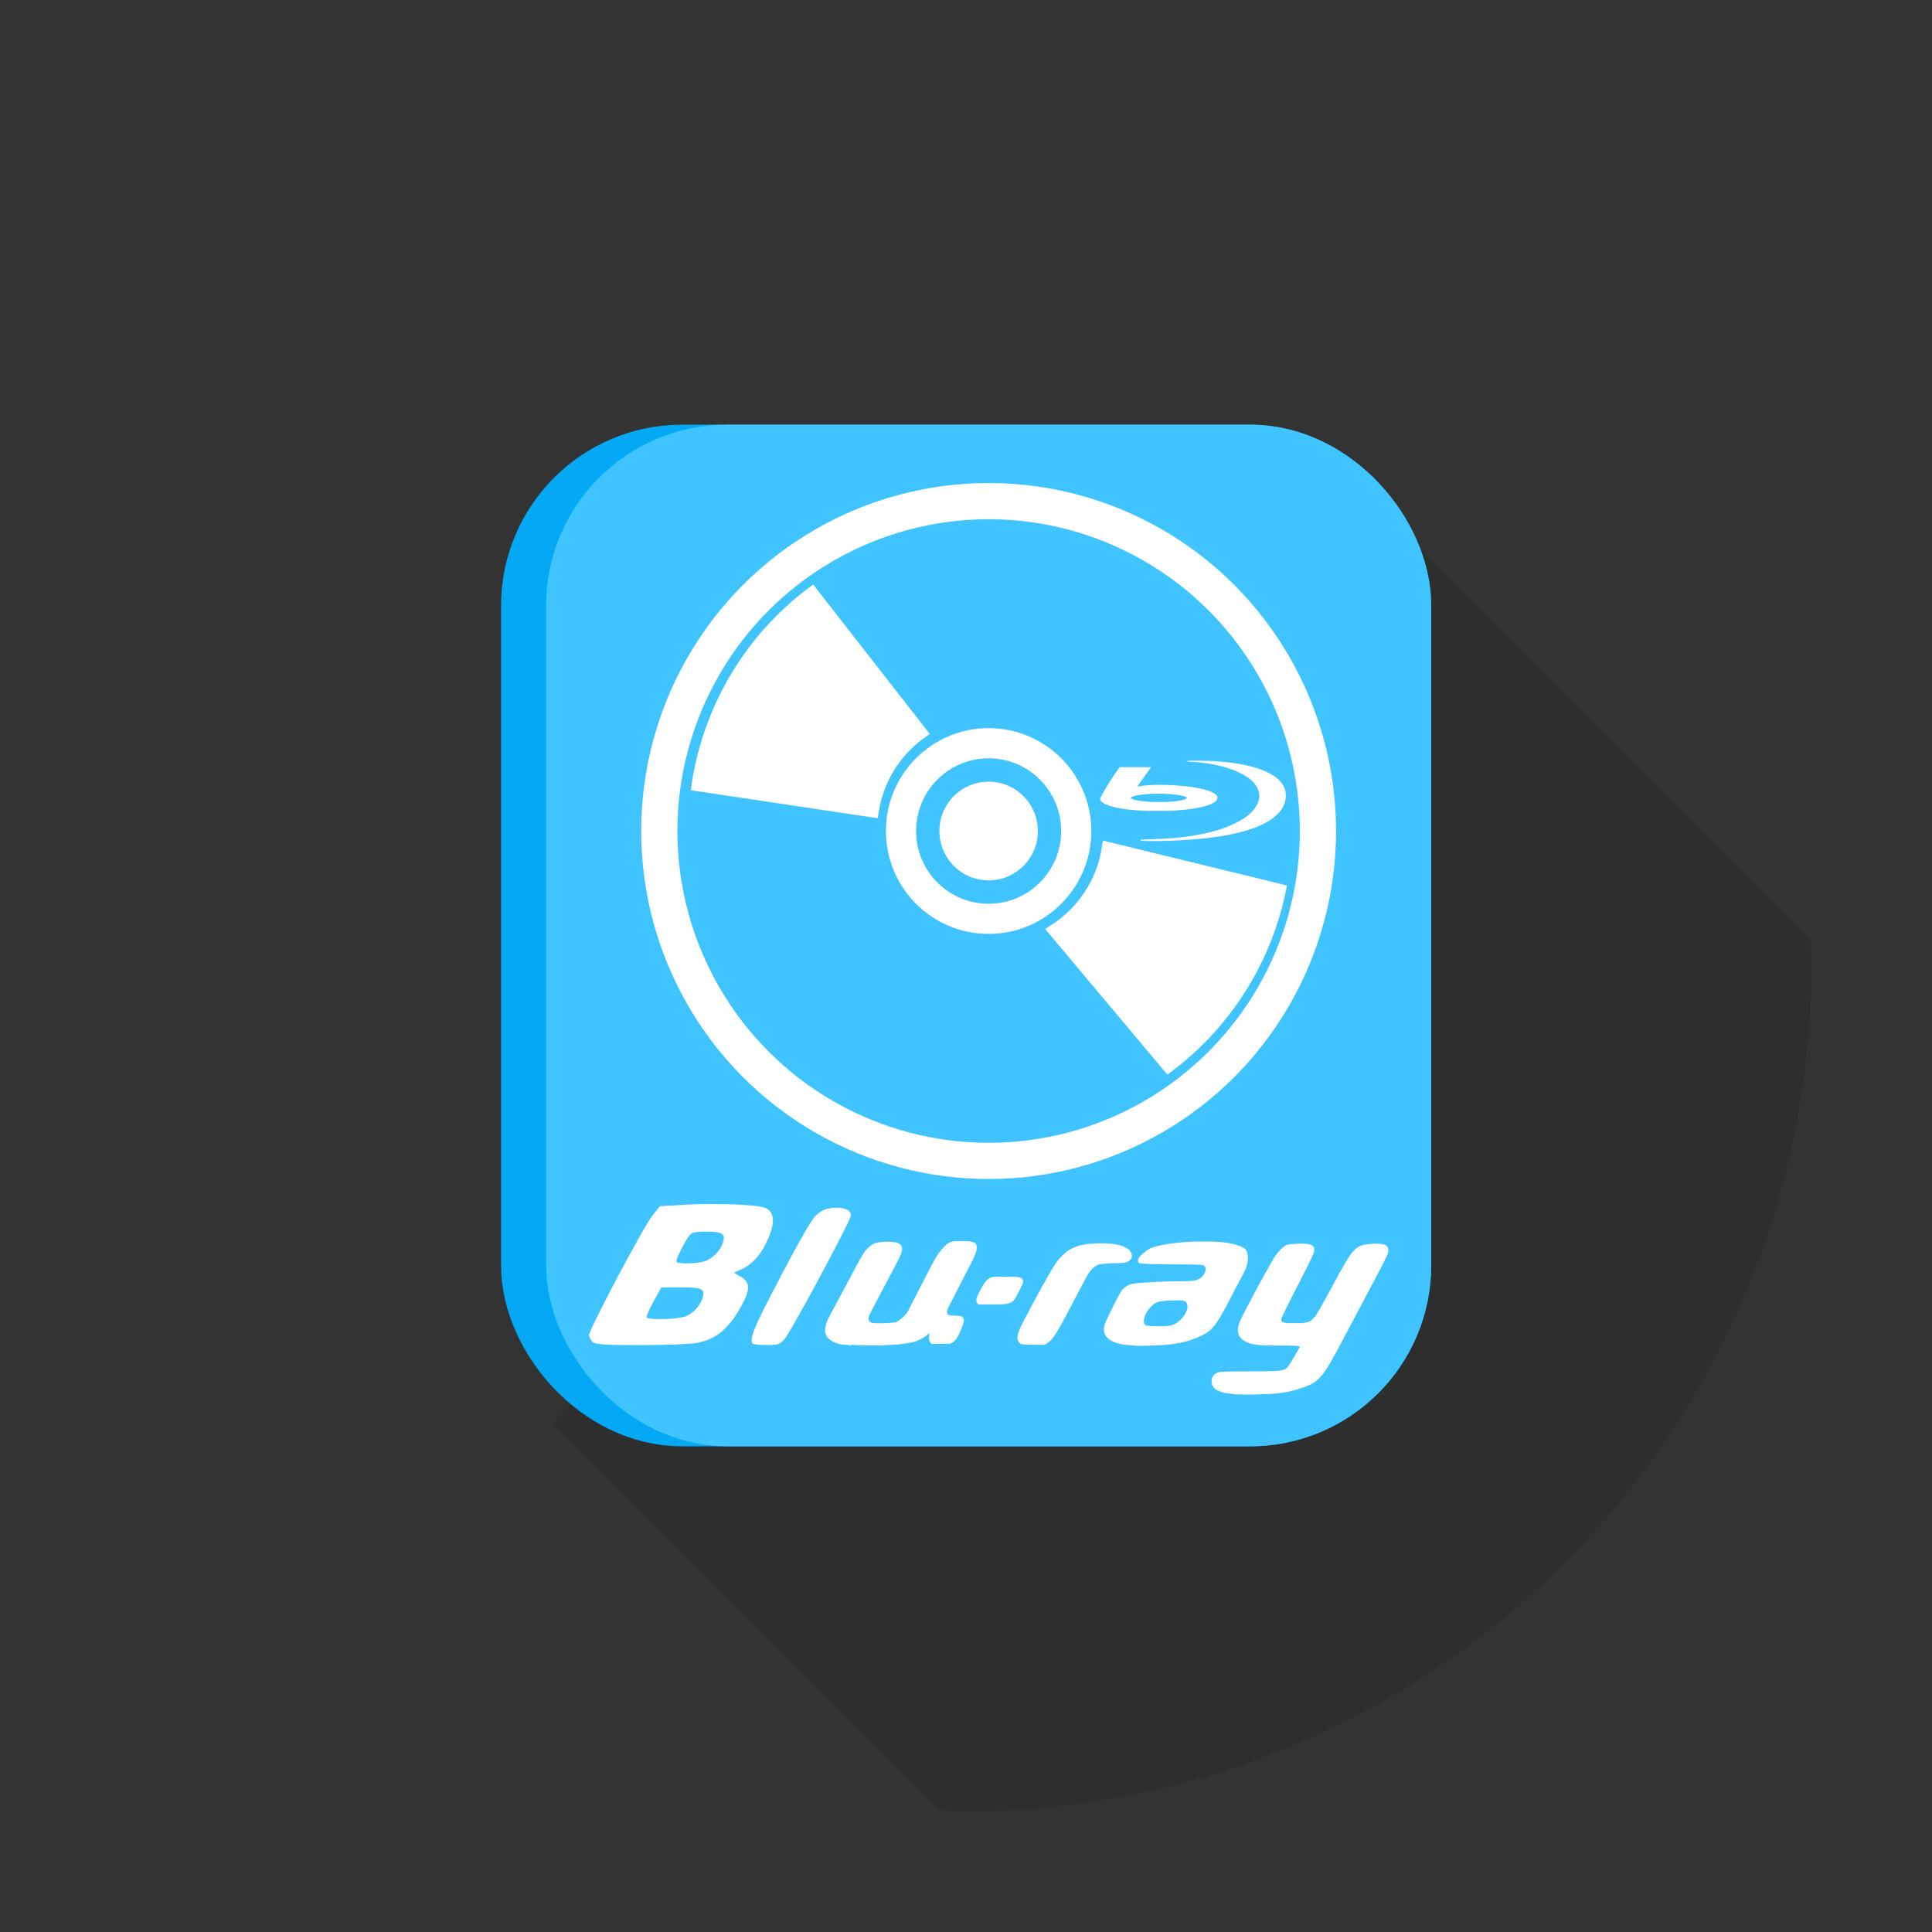 <?xml version="1.0" encoding="UTF-8" standalone="no"?>
<!-- Created with Inkscape (http://www.inkscape.org/) -->

<svg
   xmlns:osb="http://www.openswatchbook.org/uri/2009/osb"
   xmlns:dc="http://purl.org/dc/elements/1.1/"
   xmlns:cc="http://creativecommons.org/ns#"
   xmlns:rdf="http://www.w3.org/1999/02/22-rdf-syntax-ns#"
   xmlns:svg="http://www.w3.org/2000/svg"
   xmlns="http://www.w3.org/2000/svg"
   xmlns:sodipodi="http://sodipodi.sourceforge.net/DTD/sodipodi-0.dtd"
   xmlns:inkscape="http://www.inkscape.org/namespaces/inkscape"
   width="32"
   height="32"
   viewBox="0 0 32 32"
   id="svg2"
   version="1.1"
   inkscape:version="0.92.4 (5da689c313, 2019-01-14)"
   sodipodi:docname="BLU.svg"
   inkscape:export-filename="C:\Users\staff\Dropbox\Public\icons\BLU.png"
   inkscape:export-xdpi="225"
   inkscape:export-ydpi="225">
  <rect x="0" y="0" width="32" height="32" fill="#333333" stroke="none"/>
  <defs
     id="defs4">
    <marker
       inkscape:stockid="Arrow2Sstart"
       orient="auto"
       refY="0.0"
       refX="0.0"
       id="Arrow2Sstart"
       style="overflow:visible"
       inkscape:isstock="true">
      <path
         id="path9340"
         style="fill-rule:evenodd;stroke-width:0.625;stroke-linejoin:round;stroke:#ffffff;stroke-opacity:1;fill:#ffffff;fill-opacity:1"
         d="M 8.719,4.034 L -2.207,0.016 L 8.719,-4.002 C 6.973,-1.63 6.983,1.616 8.719,4.034 z "
         transform="scale(0.3) translate(-2.3,0)" />
    </marker>
    <linearGradient
       id="linearGradient7167"
       osb:paint="solid"
       gradientTransform="matrix(8.201,0,0,8.201,-119.438,-5436.694)">
      <stop
         style="stop-color:#fbae36;stop-opacity:1;"
         offset="0"
         id="stop7169" />
    </linearGradient>
    <linearGradient
       id="linearGradient7161"
       osb:paint="solid"
       gradientTransform="matrix(-0.476,0.413,-0.345,-0.424,-279.308,661.616)">
      <stop
         style="stop-color:#fc9a00;stop-opacity:1;"
         offset="0"
         id="stop7163" />
    </linearGradient>
    <linearGradient
       id="linearGradient7155"
       osb:paint="solid">
      <stop
         style="stop-color:#f9de36;stop-opacity:1;"
         offset="0"
         id="stop7157" />
    </linearGradient>
    <linearGradient
       id="linearGradient7149"
       osb:paint="solid">
      <stop
         style="stop-color:#fac600;stop-opacity:1;"
         offset="0"
         id="stop7151" />
    </linearGradient>
    <linearGradient
       id="linearGradient7143"
       osb:paint="solid">
      <stop
         style="stop-color:#f6ff00;stop-opacity:1;"
         offset="0"
         id="stop7145" />
    </linearGradient>
    <linearGradient
       id="linearGradient7137"
       osb:paint="solid">
      <stop
         style="stop-color:#f8f331;stop-opacity:1;"
         offset="0"
         id="stop7139" />
    </linearGradient>
    <linearGradient
       id="linearGradient7131"
       osb:paint="solid">
      <stop
         style="stop-color:#e4ff3b;stop-opacity:1;"
         offset="0"
         id="stop7133" />
    </linearGradient>
    <linearGradient
       id="linearGradient7125"
       osb:paint="solid">
      <stop
         style="stop-color:#c4e435;stop-opacity:1;"
         offset="0"
         id="stop7127" />
    </linearGradient>
    <linearGradient
       id="linearGradient7119"
       osb:paint="solid"
       gradientTransform="matrix(1.973,0,0,1.917,703.644,-1147.44)">
      <stop
         style="stop-color:#a4ff58;stop-opacity:1;"
         offset="0"
         id="stop7121" />
    </linearGradient>
    <linearGradient
       id="linearGradient7113"
       osb:paint="solid">
      <stop
         style="stop-color:#81ca4a;stop-opacity:1;"
         offset="0"
         id="stop7115" />
    </linearGradient>
    <linearGradient
       id="linearGradient7107"
       osb:paint="solid"
       gradientTransform="matrix(-0.063,-0.086,0.086,-0.063,-71.138,1324.017)">
      <stop
         style="stop-color:#3ffb5a;stop-opacity:1;"
         offset="0"
         id="stop7109" />
    </linearGradient>
    <linearGradient
       id="linearGradient7101"
       osb:paint="solid">
      <stop
         style="stop-color:#00a12a;stop-opacity:1;"
         offset="0"
         id="stop7103" />
    </linearGradient>
    <linearGradient
       id="linearGradient7095"
       osb:paint="solid">
      <stop
         style="stop-color:#5dffdb;stop-opacity:1;"
         offset="0"
         id="stop7097" />
    </linearGradient>
    <linearGradient
       id="linearGradient7089"
       osb:paint="solid">
      <stop
         style="stop-color:#009788;stop-opacity:1;"
         offset="0"
         id="stop7091" />
    </linearGradient>
    <linearGradient
       id="linearGradient7083"
       osb:paint="solid">
      <stop
         style="stop-color:#25ffff;stop-opacity:1;"
         offset="0"
         id="stop7085" />
    </linearGradient>
    <linearGradient
       id="linearGradient7077"
       osb:paint="solid">
      <stop
         style="stop-color:#25bad5;stop-opacity:1;"
         offset="0"
         id="stop7079" />
    </linearGradient>
    <linearGradient
       id="linearGradient7071"
       osb:paint="solid">
      <stop
         style="stop-color:#55bdff;stop-opacity:1;"
         offset="0"
         id="stop7073" />
    </linearGradient>
    <linearGradient
       id="linearGradient7065"
       osb:paint="solid">
      <stop
         style="stop-color:#3c9ff6;stop-opacity:1;"
         offset="0"
         id="stop7067" />
    </linearGradient>
    <linearGradient
       id="linearGradient7059"
       osb:paint="solid">
      <stop
         style="stop-color:#7a75ff;stop-opacity:1;"
         offset="0"
         id="stop7061" />
    </linearGradient>
    <linearGradient
       id="linearGradient7053"
       osb:paint="solid">
      <stop
         style="stop-color:#6d5efe;stop-opacity:1;"
         offset="0"
         id="stop7055" />
    </linearGradient>
    <linearGradient
       id="linearGradient7047"
       osb:paint="solid">
      <stop
         style="stop-color:#6c4eff;stop-opacity:1;"
         offset="0"
         id="stop7049" />
    </linearGradient>
    <linearGradient
       id="linearGradient7041"
       osb:paint="solid">
      <stop
         style="stop-color:#503fb5;stop-opacity:1;"
         offset="0"
         id="stop7043" />
    </linearGradient>
    <linearGradient
       id="linearGradient7035"
       osb:paint="solid">
      <stop
         style="stop-color:#8d00ff;stop-opacity:1;"
         offset="0"
         id="stop7037" />
    </linearGradient>
    <linearGradient
       id="linearGradient7029"
       osb:paint="solid">
      <stop
         style="stop-color:#7100b7;stop-opacity:1;"
         offset="0"
         id="stop7031" />
    </linearGradient>
    <linearGradient
       id="linearGradient7023"
       osb:paint="solid">
      <stop
         style="stop-color:#e800fb;stop-opacity:1;"
         offset="0"
         id="stop7025" />
    </linearGradient>
    <linearGradient
       id="linearGradient7017"
       osb:paint="solid">
      <stop
         style="stop-color:#a100af;stop-opacity:1;"
         offset="0"
         id="stop7019" />
    </linearGradient>
    <linearGradient
       id="linearGradient7011"
       osb:paint="solid">
      <stop
         style="stop-color:#ff2a7b;stop-opacity:1;"
         offset="0"
         id="stop7013" />
    </linearGradient>
    <linearGradient
       id="linearGradient7005"
       osb:paint="solid">
      <stop
         style="stop-color:#e9005d;stop-opacity:1;"
         offset="0"
         id="stop7007" />
    </linearGradient>
    <linearGradient
       id="linearGradient6999"
       osb:paint="solid">
      <stop
         style="stop-color:#ff4571;stop-opacity:1;"
         offset="0"
         id="stop7001" />
    </linearGradient>
    <linearGradient
       id="linearGradient6993"
       osb:paint="solid">
      <stop
         style="stop-color:#e40008;stop-opacity:1;"
         offset="0"
         id="stop6995" />
    </linearGradient>
    <linearGradient
       id="linearGradient6987"
       osb:paint="solid"
       gradientTransform="matrix(0.89,0,0,0.871,1.456,3.032)">
      <stop
         style="stop-color:#ffffff;stop-opacity:1;"
         offset="0"
         id="stop6989" />
    </linearGradient>
    <linearGradient
       id="linearGradient6981"
       osb:paint="solid">
      <stop
         style="stop-color:#f9f9f9;stop-opacity:1;"
         offset="0"
         id="stop6983" />
    </linearGradient>
    <linearGradient
       id="linearGradient6975"
       osb:paint="solid">
      <stop
         style="stop-color:#f2f2f2;stop-opacity:1;"
         offset="0"
         id="stop6977" />
    </linearGradient>
    <linearGradient
       id="linearGradient6969"
       osb:paint="solid">
      <stop
         style="stop-color:#ececec;stop-opacity:1;"
         offset="0"
         id="stop6971" />
    </linearGradient>
    <linearGradient
       id="linearGradient6963"
       osb:paint="solid">
      <stop
         style="stop-color:#e6e6e6;stop-opacity:1;"
         offset="0"
         id="stop6965" />
    </linearGradient>
    <linearGradient
       id="linearGradient6957"
       osb:paint="solid">
      <stop
         style="stop-color:#cccccc;stop-opacity:1;"
         offset="0"
         id="stop6959" />
    </linearGradient>
    <linearGradient
       id="linearGradient6951"
       osb:paint="solid">
      <stop
         style="stop-color:#b3b3b3;stop-opacity:1;"
         offset="0"
         id="stop6953" />
    </linearGradient>
    <linearGradient
       id="linearGradient6945"
       osb:paint="solid">
      <stop
         style="stop-color:#999999;stop-opacity:1;"
         offset="0"
         id="stop6947" />
    </linearGradient>
    <linearGradient
       id="linearGradient6939"
       osb:paint="solid">
      <stop
         style="stop-color:#808080;stop-opacity:1;"
         offset="0"
         id="stop6941" />
    </linearGradient>
    <linearGradient
       id="linearGradient6933"
       osb:paint="solid">
      <stop
         style="stop-color:#4d4d4d;stop-opacity:1;"
         offset="0"
         id="stop6935" />
    </linearGradient>
    <linearGradient
       id="linearGradient6927"
       osb:paint="solid">
      <stop
         style="stop-color:#333333;stop-opacity:1;"
         offset="0"
         id="stop6929" />
    </linearGradient>
    <linearGradient
       id="linearGradient6921"
       osb:paint="solid">
      <stop
         style="stop-color:#1a1a1a;stop-opacity:1;"
         offset="0"
         id="stop6923" />
    </linearGradient>
    <linearGradient
       id="linearGradient6915"
       osb:paint="solid">
      <stop
         style="stop-color:#000000;stop-opacity:1;"
         offset="0"
         id="stop6917" />
    </linearGradient>
    <linearGradient
       id="linearGradient6831"
       osb:paint="solid">
      <stop
         style="stop-color:#fe5400;stop-opacity:1;"
         offset="0"
         id="stop6833" />
    </linearGradient>
    <linearGradient
       id="linearGradient6825"
       osb:paint="solid">
      <stop
         style="stop-color:#fe6c35;stop-opacity:1;"
         offset="0"
         id="stop6827" />
    </linearGradient>
    <linearGradient
       id="linearGradient5899">
      <stop
         style="stop-color:#ffeb3b;stop-opacity:1;"
         offset="0"
         id="stop5901" />
    </linearGradient>
    <linearGradient
       id="linearGradient5893">
      <stop
         style="stop-color:#e51c23;stop-opacity:1;"
         offset="0"
         id="stop5895" />
    </linearGradient>
    <linearGradient
       id="linearGradient5887">
      <stop
         style="stop-color:#ff5177;stop-opacity:1;"
         offset="0"
         id="stop5889" />
    </linearGradient>
    <inkscape:perspective
       sodipodi:type="inkscape:persp3d"
       inkscape:vp_x="2 : 2.0000001 : 1"
       inkscape:vp_y="0 : 1000 : 0"
       inkscape:vp_z="30 : 2.0000001 : 1"
       inkscape:persp3d-origin="16 : 10.666667 : 1"
       id="perspective4734" />
    <marker
       inkscape:stockid="EmptyTriangleInS"
       orient="auto"
       refY="0"
       refX="0"
       id="marker17543-5-4"
       style="overflow:visible"
       inkscape:isstock="true">
      <path
         inkscape:connector-curvature="0"
         id="path17545-7-6"
         d="m 5.77,0 -8.65,5 0,-10 8.65,5 z"
         style="fill:#ffffff;fill-rule:evenodd;stroke:#ffffff;stroke-width:1pt;stroke-opacity:1"
         transform="matrix(-0.2,0,0,-0.2,0.6,0)" />
    </marker>
    <marker
       inkscape:stockid="EmptyTriangleInS"
       orient="auto"
       refY="0"
       refX="0"
       id="marker17543-8"
       style="overflow:visible"
       inkscape:isstock="true">
      <path
         inkscape:connector-curvature="0"
         id="path17545-6"
         d="m 5.77,0 -8.65,5 0,-10 8.65,5 z"
         style="fill:#ffffff;fill-rule:evenodd;stroke:#ffffff;stroke-width:1pt;stroke-opacity:1"
         transform="matrix(-0.2,0,0,-0.2,0.6,0)" />
    </marker>
  </defs>
  <sodipodi:namedview
     id="base"
     pagecolor="#ffffff"
     bordercolor="#666666"
     borderopacity="1.0"
     inkscape:pageopacity="0.0"
     inkscape:pageshadow="2"
     inkscape:zoom="16"
     inkscape:cx="-10.887668"
     inkscape:cy="19.863461"
     inkscape:document-units="px"
     inkscape:current-layer="layer1"
     showgrid="true"
     units="px"
     showguides="false"
     inkscape:guide-bbox="true"
     inkscape:window-width="1680"
     inkscape:window-height="987"
     inkscape:window-x="-8"
     inkscape:window-y="-8"
     inkscape:window-maximized="1"
     guidetolerance="10000"
     inkscape:snap-bbox="true"
     inkscape:snap-page="false"
     inkscape:snap-grids="true"
     inkscape:snap-to-guides="false"
     inkscape:snap-others="true"
     inkscape:object-paths="true">
    <inkscape:grid
       type="xygrid"
       id="grid4684"
       empspacing="0"
       empcolor="#3f3fff"
       empopacity="0.094" />
    <sodipodi:guide
       position="2,23"
       orientation="1,0"
       id="guide4686"
       inkscape:label=""
       inkscape:color="rgb(146,146,146)"
       inkscape:locked="false" />
    <sodipodi:guide
       position="30,26"
       orientation="1,0"
       id="guide4688"
       inkscape:label=""
       inkscape:color="rgb(146,146,146)"
       inkscape:locked="false" />
    <sodipodi:guide
       position="22,30"
       orientation="0,1"
       id="guide4690"
       inkscape:label=""
       inkscape:color="rgb(146,146,146)"
       inkscape:locked="false" />
    <sodipodi:guide
       position="21,2"
       orientation="0,1"
       id="guide4692"
       inkscape:label=""
       inkscape:color="rgb(146,146,146)"
       inkscape:locked="false" />
    <sodipodi:guide
       position="24.141,25.997"
       orientation="0,1"
       id="guide4696"
       inkscape:label=""
       inkscape:color="rgb(146,146,146)"
       inkscape:locked="false" />
    <sodipodi:guide
       position="6,24"
       orientation="1,0"
       id="guide4698"
       inkscape:label=""
       inkscape:color="rgb(146,146,146)"
       inkscape:locked="false" />
    <sodipodi:guide
       position="26,24"
       orientation="1,0"
       id="guide4700"
       inkscape:label=""
       inkscape:color="rgb(146,146,146)"
       inkscape:locked="false" />
    <sodipodi:guide
       position="17,6"
       orientation="0,1"
       id="guide4702"
       inkscape:label=""
       inkscape:color="rgb(146,146,146)"
       inkscape:locked="false" />
    <sodipodi:guide
       position="22.716,25.721"
       orientation="-0.707,0.707"
       id="guide9294"
       inkscape:label=""
       inkscape:color="rgb(0,0,255)"
       inkscape:locked="false" />
    <sodipodi:guide
       position="8.75,6.031"
       orientation="-0.707,0.707"
       id="guide9296"
       inkscape:label=""
       inkscape:color="rgb(0,0,255)"
       inkscape:locked="false" />
    <sodipodi:guide
       position="28.906,20.094"
       orientation="-0.707,-0.707"
       id="guide9298"
       inkscape:label=""
       inkscape:color="rgb(0,0,255)"
       inkscape:locked="false" />
    <sodipodi:guide
       position="29.125,-10.625"
       orientation="-0.707,0.707"
       id="guide9300"
       inkscape:label=""
       inkscape:color="rgb(0,0,255)"
       inkscape:locked="false" />
    <sodipodi:guide
       position="11.883,4.875"
       orientation="-0.707,-0.707"
       id="guide9302"
       inkscape:label=""
       inkscape:color="rgb(0,0,255)"
       inkscape:locked="false" />
  </sodipodi:namedview>
  <g
     inkscape:label="Layer 1"
     inkscape:groupmode="layer"
     id="layer1"
     transform="translate(0,-1020.362)">
    <path
       inkscape:connector-curvature="0"
       style="fill:#000000;fill-opacity:0.098;fill-rule:evenodd;stroke:none;stroke-width:1px;stroke-linecap:butt;stroke-linejoin:miter;stroke-opacity:1"
       d="m 22.93,1028.878 -13.77,15.055 6.408,6.408 a 14,14 0 0 0 0.432,0.022 14,14 0 0 0 14,-14 14,14 0 0 0 -0.016,-0.43 l -7.055,-7.055 z"
       id="path10687" />
    <g
       id="g10615"
       transform="matrix(0.934,0,0,0.934,1.058,67.894)"
       style="opacity:1">
      <g
         id="g10611">
        <rect
           style="color:#000000;clip-rule:nonzero;display:inline;overflow:visible;visibility:visible;opacity:1;isolation:auto;mix-blend-mode:normal;color-interpolation:sRGB;color-interpolation-filters:linearRGB;solid-color:#000000;solid-opacity:1;fill:#03a9f4;fill-opacity:1;fill-rule:nonzero;stroke:#03a9f4;stroke-width:2.141;stroke-linejoin:round;stroke-miterlimit:4;stroke-dasharray:none;stroke-opacity:1;color-rendering:auto;image-rendering:auto;shape-rendering:auto;text-rendering:auto;enable-background:accumulate"
           id="rect4764-8-0"
           width="14.354"
           height="15.977"
           x="8.823"
           y="1028.374"
           rx="2.142"
           ry="2.14" />
        <rect
           style="color:#000000;clip-rule:nonzero;display:inline;overflow:visible;visibility:visible;opacity:1;isolation:auto;mix-blend-mode:normal;color-interpolation:sRGB;color-interpolation-filters:linearRGB;solid-color:#000000;solid-opacity:1;fill:#40c4ff;fill-opacity:1;fill-rule:nonzero;stroke:#40c4ff;stroke-width:2.141;stroke-linejoin:round;stroke-miterlimit:4;stroke-dasharray:none;stroke-opacity:1;color-rendering:auto;image-rendering:auto;shape-rendering:auto;text-rendering:auto;enable-background:accumulate"
           id="rect4799"
           width="13.556"
           height="15.977"
           x="9.621"
           y="1028.374"
           rx="2.142"
           ry="2.14" />
      </g>
      <g
         style="fill:#ffffff"
         transform="matrix(1.137,0,0,1.323,-1.722,-344.539)"
         id="g8626">
        <path
           style="color:#000000;clip-rule:nonzero;display:inline;overflow:visible;visibility:visible;opacity:1;isolation:auto;mix-blend-mode:normal;color-interpolation:sRGB;color-interpolation-filters:linearRGB;solid-color:#000000;solid-opacity:1;fill:#ffffff;fill-opacity:1;fill-rule:nonzero;color-rendering:auto;image-rendering:auto;shape-rendering:auto;text-rendering:auto;enable-background:accumulate"
           d="m 9.765,1049.215 c -0.033,-0.023 -0.059,-0.065 -0.059,-0.093 0,-0.077 0.855,-1.463 0.989,-1.604 l 0.118,-0.124 0.427,-0.021 c 0.463,-0.022 1.089,0 1.211,0.043 0.144,0.051 0.161,0.188 0.049,0.411 -0.111,0.223 -0.254,0.356 -0.457,0.429 l -0.08,0.029 0.105,0.052 c 0.149,0.072 0.155,0.17 0.024,0.377 -0.203,0.321 -0.4,0.463 -0.71,0.514 -0.093,0.014 -0.482,0.028 -0.865,0.028 -0.586,0 -0.704,-0.01 -0.754,-0.041 z m 1.415,-0.333 c 0.125,-0.034 0.244,-0.134 0.288,-0.239 0.058,-0.14 0.014,-0.161 -0.334,-0.161 l -0.301,0 -0.122,0.19 c -0.067,0.105 -0.115,0.201 -0.108,0.214 0.02,0.032 0.457,0.028 0.577,-0.01 z m 0.32,-0.747 c 0.125,-0.034 0.244,-0.134 0.288,-0.239 0.054,-0.131 0.007,-0.161 -0.252,-0.161 -0.193,0 -0.225,0.01 -0.273,0.06 -0.065,0.073 -0.196,0.299 -0.196,0.338 0,0.037 0.301,0.037 0.433,0 z"
           id="path4151"
           inkscape:connector-curvature="0" />
        <path
           style="color:#000000;clip-rule:nonzero;display:inline;overflow:visible;visibility:visible;opacity:1;isolation:auto;mix-blend-mode:normal;color-interpolation:sRGB;color-interpolation-filters:linearRGB;solid-color:#000000;solid-opacity:1;fill:#ffffff;fill-opacity:1;fill-rule:nonzero;color-rendering:auto;image-rendering:auto;shape-rendering:auto;text-rendering:auto;enable-background:accumulate"
           d="m 12.259,1049.238 c -0.053,-0.054 0.008,-0.196 0.281,-0.648 0.388,-0.644 0.613,-0.989 0.692,-1.061 0.087,-0.079 0.191,-0.115 0.334,-0.115 0.143,0 0.223,0.037 0.223,0.104 0,0.068 -0.942,1.575 -1.041,1.664 -0.073,0.066 -0.101,0.073 -0.276,0.073 -0.107,0 -0.203,-0.01 -0.213,-0.017 z"
           id="path4153"
           inkscape:connector-curvature="0" />
        <path
           style="color:#000000;clip-rule:nonzero;display:inline;overflow:visible;visibility:visible;opacity:1;isolation:auto;mix-blend-mode:normal;color-interpolation:sRGB;color-interpolation-filters:linearRGB;solid-color:#000000;solid-opacity:1;fill:#ffffff;fill-opacity:1;fill-rule:nonzero;color-rendering:auto;image-rendering:auto;shape-rendering:auto;text-rendering:auto;enable-background:accumulate"
           d="m 13.794,1049.262 c -0.062,-0.01 -0.131,-0.012 -0.153,-0.015 -0.143,-0.026 -0.226,-0.076 -0.248,-0.152 -0.01,-0.034 -0.01,-0.041 -3.9e-5,-0.084 0.015,-0.067 0.03,-0.095 0.181,-0.332 0.008,-0.012 0.042,-0.067 0.076,-0.122 0.034,-0.054 0.089,-0.143 0.123,-0.197 0.034,-0.054 0.065,-0.105 0.069,-0.113 0.026,-0.05 0.143,-0.222 0.171,-0.253 0.036,-0.04 0.092,-0.08 0.135,-0.098 0.058,-0.025 0.259,-0.034 0.34,-0.017 0.057,0.012 0.082,0.027 0.094,0.056 0.009,0.021 0.009,0.03 0.002,0.058 -0.013,0.055 -0.015,0.059 -0.272,0.475 -0.074,0.121 -0.156,0.254 -0.198,0.323 -0.056,0.091 -0.061,0.122 -0.029,0.152 0.02,0.019 0.063,0.023 0.244,0.019 l 0.159,-0.01 0.047,-0.025 c 0.057,-0.03 0.121,-0.087 0.148,-0.13 0.011,-0.018 0.042,-0.069 0.068,-0.115 0.027,-0.045 0.071,-0.121 0.099,-0.167 0.027,-0.045 0.055,-0.093 0.062,-0.103 0.071,-0.122 0.187,-0.309 0.22,-0.354 0.038,-0.052 0.126,-0.138 0.163,-0.16 0.054,-0.032 0.084,-0.037 0.225,-0.037 0.131,0 0.176,0.01 0.204,0.026 0.055,0.04 0.034,0.124 -0.075,0.295 -0.016,0.025 -0.029,0.045 -0.029,0.048 0,0 -0.038,0.065 -0.084,0.142 -0.046,0.076 -0.09,0.15 -0.097,0.162 -0.007,0.012 -0.044,0.075 -0.083,0.139 -0.06,0.099 -0.07,0.12 -0.068,0.141 0.003,0.038 0.029,0.047 0.13,0.047 0.089,0 0.108,0.01 0.124,0.034 0.018,0.031 0.013,0.055 -0.03,0.144 -0.056,0.115 -0.087,0.156 -0.137,0.181 l -0.039,0.019 -0.146,0 -0.146,0 -0.016,-0.019 c -0.02,-0.024 -0.027,-0.058 -0.018,-0.093 0.004,-0.015 0.006,-0.03 0.004,-0.031 -0.002,0 -0.016,0.01 -0.031,0.021 -0.033,0.027 -0.108,0.065 -0.152,0.078 -0.017,0.01 -0.038,0.011 -0.047,0.014 -0.134,0.044 -0.668,0.067 -0.991,0.042 z"
           id="path4155"
           inkscape:connector-curvature="0" />
        <path
           style="color:#000000;clip-rule:nonzero;display:inline;overflow:visible;visibility:visible;opacity:1;isolation:auto;mix-blend-mode:normal;color-interpolation:sRGB;color-interpolation-filters:linearRGB;solid-color:#000000;solid-opacity:1;fill:#ffffff;fill-opacity:1;fill-rule:nonzero;color-rendering:auto;image-rendering:auto;shape-rendering:auto;text-rendering:auto;enable-background:accumulate"
           d="m 15.76,1048.695 c -0.029,-0.036 -0.015,-0.081 0.064,-0.201 0.065,-0.099 0.087,-0.121 0.148,-0.144 0.024,-0.01 0.058,-0.011 0.236,-0.011 0.231,0 0.246,0.01 0.263,0.042 0.011,0.026 0.005,0.042 -0.043,0.126 -0.068,0.118 -0.089,0.147 -0.122,0.167 -0.053,0.032 -0.094,0.037 -0.323,0.037 l -0.208,0 -0.014,-0.017 z"
           id="path4157"
           inkscape:connector-curvature="0" />
        <path
           style="color:#000000;clip-rule:nonzero;display:inline;overflow:visible;visibility:visible;opacity:1;isolation:auto;mix-blend-mode:normal;color-interpolation:sRGB;color-interpolation-filters:linearRGB;solid-color:#000000;solid-opacity:1;fill:#ffffff;fill-opacity:1;fill-rule:nonzero;color-rendering:auto;image-rendering:auto;shape-rendering:auto;text-rendering:auto;enable-background:accumulate"
           d="m 16.452,1049.247 c -0.029,-0.01 -0.057,-0.037 -0.062,-0.068 -0.012,-0.071 0.021,-0.137 0.265,-0.524 0.18,-0.287 0.294,-0.456 0.349,-0.52 0.035,-0.04 0.115,-0.109 0.16,-0.137 0.055,-0.035 0.139,-0.067 0.218,-0.083 0.159,-0.032 0.475,-0.032 0.596,0 0.106,0.028 0.164,0.061 0.185,0.108 0.022,0.05 0.002,0.089 -0.059,0.117 -0.031,0.014 -0.043,0.014 -0.229,0.019 -0.217,0.01 -0.221,0.01 -0.289,0.05 -0.051,0.034 -0.086,0.074 -0.138,0.158 -0.024,0.038 -0.061,0.099 -0.084,0.136 -0.041,0.067 -0.092,0.15 -0.194,0.317 -0.176,0.288 -0.243,0.374 -0.32,0.411 l -0.04,0.02 -0.17,0 c -0.094,0 -0.178,0 -0.189,-0.01 z"
           id="path4159"
           inkscape:connector-curvature="0" />
        <path
           style="color:#000000;clip-rule:nonzero;display:inline;overflow:visible;visibility:visible;opacity:1;isolation:auto;mix-blend-mode:normal;color-interpolation:sRGB;color-interpolation-filters:linearRGB;solid-color:#000000;solid-opacity:1;fill:#ffffff;fill-opacity:1;fill-rule:nonzero;color-rendering:auto;image-rendering:auto;shape-rendering:auto;text-rendering:auto;enable-background:accumulate"
           d="m 18.088,1049.255 c -0.283,-0.032 -0.397,-0.128 -0.337,-0.284 0.012,-0.031 0.077,-0.149 0.145,-0.263 0.12,-0.2 0.126,-0.208 0.197,-0.243 0.069,-0.034 0.091,-0.037 0.354,-0.051 0.154,-0.01 0.376,-0.014 0.494,-0.014 0.179,0 0.222,-0.01 0.268,-0.025 0.105,-0.048 0.152,-0.161 0.078,-0.189 -0.02,-0.01 -0.23,-0.012 -0.501,-0.012 -0.296,0 -0.477,-0.01 -0.493,-0.014 -0.045,-0.025 -0.031,-0.07 0.038,-0.122 0.035,-0.026 0.081,-0.057 0.103,-0.068 0.118,-0.059 0.477,-0.103 0.834,-0.103 0.287,0 0.437,0.014 0.564,0.054 0.11,0.034 0.129,0.05 0.144,0.117 0.018,0.079 -0.004,0.166 -0.067,0.263 -0.028,0.043 -0.125,0.203 -0.216,0.353 -0.226,0.373 -0.28,0.425 -0.535,0.513 -0.179,0.061 -0.388,0.09 -0.692,0.095 -0.15,0.01 -0.321,0 -0.379,-0.01 z m 0.759,-0.285 c 0.154,-0.073 0.245,-0.241 0.161,-0.296 -0.027,-0.018 -0.065,-0.021 -0.224,-0.016 -0.212,0.01 -0.243,0.014 -0.335,0.103 -0.083,0.078 -0.117,0.198 -0.066,0.228 0.013,0.01 0.107,0.014 0.21,0.014 0.169,0 0.193,-0.01 0.254,-0.031 z"
           id="path4163"
           inkscape:connector-curvature="0" />
        <path
           style="color:#000000;clip-rule:nonzero;display:inline;overflow:visible;visibility:visible;opacity:1;isolation:auto;mix-blend-mode:normal;color-interpolation:sRGB;color-interpolation-filters:linearRGB;solid-color:#000000;solid-opacity:1;fill:#ffffff;fill-opacity:1;fill-rule:nonzero;color-rendering:auto;image-rendering:auto;shape-rendering:auto;text-rendering:auto;enable-background:accumulate"
           d="m 19.783,1049.914 c -0.236,-0.016 -0.334,-0.054 -0.362,-0.136 -0.02,-0.061 0.004,-0.114 0.066,-0.145 0.044,-0.022 0.092,-0.025 0.536,-0.025 0.519,0 0.531,-0.01 0.589,-0.068 0.026,-0.03 0.172,-0.244 0.18,-0.264 0.004,-0.01 -0.099,-0.014 -0.325,-0.014 -0.342,0 -0.442,-0.011 -0.537,-0.06 -0.106,-0.054 -0.131,-0.138 -0.077,-0.256 0.049,-0.106 0.494,-0.815 0.56,-0.892 0.032,-0.037 0.083,-0.086 0.114,-0.107 0.052,-0.037 0.068,-0.042 0.194,-0.048 0.254,-0.014 0.324,0.016 0.286,0.124 -0.01,0.028 -0.127,0.233 -0.261,0.455 -0.133,0.222 -0.243,0.414 -0.243,0.428 0,0.05 0.026,0.056 0.211,0.056 0.202,0 0.239,-0.011 0.317,-0.092 0.026,-0.026 0.149,-0.214 0.275,-0.415 0.317,-0.51 0.35,-0.54 0.601,-0.556 0.222,-0.012 0.285,0.018 0.259,0.125 -0.005,0.021 -0.11,0.199 -0.233,0.397 -0.123,0.198 -0.331,0.536 -0.463,0.751 -0.325,0.53 -0.374,0.58 -0.666,0.663 -0.208,0.059 -0.34,0.075 -0.654,0.08 -0.161,0.01 -0.327,0 -0.367,0 z"
           id="path4165"
           inkscape:connector-curvature="0" />
      </g>
      <g
         transform="translate(-9.5367432e-7,-1.852)"
         id="g9353">
        <ellipse
           style="color:#000000;clip-rule:nonzero;display:inline;overflow:visible;visibility:visible;opacity:1;isolation:auto;mix-blend-mode:normal;color-interpolation:sRGB;color-interpolation-filters:linearRGB;solid-color:#000000;solid-opacity:1;fill:#40c4ff;fill-opacity:1;fill-rule:nonzero;stroke:#ffffff;stroke-width:0.642;stroke-linecap:round;stroke-linejoin:miter;stroke-miterlimit:4;stroke-dasharray:none;stroke-opacity:1;color-rendering:auto;image-rendering:auto;shape-rendering:auto;text-rendering:auto;enable-background:accumulate"
           id="path8970"
           cx="-16.399"
           cy="-1036.362"
           transform="scale(-1,-1)"
           rx="5.84"
           ry="5.85" />
        <ellipse
           style="color:#000000;clip-rule:nonzero;display:inline;overflow:visible;visibility:visible;opacity:1;isolation:auto;mix-blend-mode:normal;color-interpolation:sRGB;color-interpolation-filters:linearRGB;solid-color:#000000;solid-opacity:1;fill:#ffffff;fill-opacity:1;fill-rule:nonzero;stroke:#40c4ff;stroke-width:1.07;stroke-linecap:round;stroke-linejoin:miter;stroke-miterlimit:4;stroke-dasharray:none;stroke-opacity:1;color-rendering:auto;image-rendering:auto;shape-rendering:auto;text-rendering:auto;enable-background:accumulate"
           id="path8970-1"
           cx="16.399"
           cy="1036.362"
           rx="1.408"
           ry="1.41" />
        <path
           style="color:#000000;clip-rule:nonzero;display:inline;overflow:visible;visibility:visible;opacity:1;isolation:auto;mix-blend-mode:normal;color-interpolation:sRGB;color-interpolation-filters:linearRGB;solid-color:#000000;solid-opacity:1;fill:#ffffff;fill-opacity:1;fill-rule:nonzero;stroke:#ffffff;stroke-width:0.214;stroke-linecap:round;stroke-linejoin:miter;stroke-miterlimit:4;stroke-dasharray:none;stroke-opacity:1;color-rendering:auto;image-rendering:auto;shape-rendering:auto;text-rendering:auto;enable-background:accumulate"
           d="m 13.267,1032.138 c -1.14,0.861 -1.831,2.099 -2.03,3.41 l 3.106,0.466 c 0.091,-0.585 0.413,-1.077 0.859,-1.396 z m 8.298,5.269 c -0.25,1.206 -0.921,2.329 -1.979,3.129 l -2.024,-2.412 c 0.493,-0.316 0.855,-0.835 0.952,-1.461 z"
           id="path8970-7"
           inkscape:connector-curvature="0"
           sodipodi:nodetypes="cccccccccc" />
        <ellipse
           style="color:#000000;clip-rule:nonzero;display:inline;overflow:visible;visibility:visible;opacity:1;isolation:auto;mix-blend-mode:normal;color-interpolation:sRGB;color-interpolation-filters:linearRGB;solid-color:#000000;solid-opacity:1;fill:#000000;fill-opacity:0;fill-rule:nonzero;stroke:#ffffff;stroke-width:0.535;stroke-linecap:round;stroke-linejoin:miter;stroke-miterlimit:4;stroke-dasharray:none;stroke-opacity:1;color-rendering:auto;image-rendering:auto;shape-rendering:auto;text-rendering:auto;enable-background:accumulate"
           id="path8970-1-7"
           cx="16.399"
           cy="1036.362"
           rx="1.554"
           ry="1.557" />
        <g
           id="g8932"
           transform="matrix(0.797,0,0,0.799,6.538,215.37)">
          <path
             inkscape:connector-curvature="0"
             id="path4147-78"
             d="m 15.932,1027.079 c -0.355,-0.014 -0.583,-0.04 -0.776,-0.088 -0.181,-0.046 -0.295,-0.11 -0.302,-0.17 -0.002,-0.018 0.005,-0.037 0.036,-0.092 0.107,-0.194 0.212,-0.36 0.367,-0.58 l 0.03,-0.042 0.342,0 c 0.188,0 0.344,9e-4 0.347,0 0.003,0 0.005,0 0.005,0.01 0,0 -0.022,0.034 -0.049,0.071 -0.086,0.118 -0.109,0.148 -0.165,0.227 -0.068,0.094 -0.087,0.122 -0.086,0.124 5.41e-4,5e-4 0.02,0 0.044,-0.01 0.221,-0.032 0.517,-0.039 0.799,-0.019 0.214,0.015 0.376,0.035 0.522,0.064 0.229,0.046 0.366,0.104 0.407,0.172 0.01,0.017 0.012,0.022 0.011,0.042 -2.3e-5,0.019 -0.002,0.026 -0.01,0.041 -0.042,0.076 -0.197,0.139 -0.456,0.186 -0.169,0.031 -0.363,0.05 -0.613,0.061 -0.064,0 -0.388,0 -0.453,0 z m 0.4,-0.199 c 0.229,-0.012 0.405,-0.043 0.444,-0.079 0.009,-0.01 0.009,-0.014 1.03e-4,-0.023 -0.024,-0.023 -0.113,-0.045 -0.24,-0.061 -0.098,-0.012 -0.131,-0.014 -0.259,-0.019 -0.278,-0.01 -0.561,0.014 -0.692,0.058 -0.025,0.01 -0.045,0.021 -0.049,0.03 -0.003,0.01 0.008,0.017 0.03,0.028 0.058,0.029 0.224,0.055 0.416,0.065 0.074,0 0.278,0 0.351,2e-4 l 0,0 z"
             style="color:#000000;clip-rule:nonzero;display:inline;overflow:visible;visibility:visible;opacity:1;isolation:auto;mix-blend-mode:normal;color-interpolation:sRGB;color-interpolation-filters:linearRGB;solid-color:#000000;solid-opacity:1;fill:#ffffff;fill-opacity:1;fill-rule:nonzero;color-rendering:auto;image-rendering:auto;shape-rendering:auto;text-rendering:auto;enable-background:accumulate" />
          <path
             inkscape:connector-curvature="0"
             id="path4149-8"
             d="m 15.772,1027.74 c -0.011,0 -0.02,-0.01 -0.02,-0.014 0,-0.01 0.021,-0.011 0.125,-0.014 0.56,-0.021 0.733,-0.035 1.041,-0.084 0.385,-0.062 0.686,-0.15 0.942,-0.277 0.226,-0.112 0.37,-0.226 0.459,-0.366 0.207,-0.323 -0.011,-0.648 -0.561,-0.836 -0.259,-0.089 -0.53,-0.14 -0.833,-0.157 -0.123,-0.01 -0.143,-0.01 -0.142,-0.018 0.002,-0.01 0.031,-0.01 0.252,-0.01 0.87,0 1.537,0.162 1.805,0.435 0.112,0.115 0.16,0.247 0.143,0.394 -0.016,0.14 -0.069,0.242 -0.182,0.357 -0.342,0.345 -1.146,0.545 -2.368,0.589 -0.202,0.01 -0.63,0.01 -0.662,9e-4 z"
             style="color:#000000;clip-rule:nonzero;display:inline;overflow:visible;visibility:visible;opacity:1;isolation:auto;mix-blend-mode:normal;color-interpolation:sRGB;color-interpolation-filters:linearRGB;solid-color:#000000;solid-opacity:1;fill:#ffffff;fill-opacity:1;fill-rule:nonzero;color-rendering:auto;image-rendering:auto;shape-rendering:auto;text-rendering:auto;enable-background:accumulate" />
        </g>
      </g>
    </g>
  </g>
</svg>
